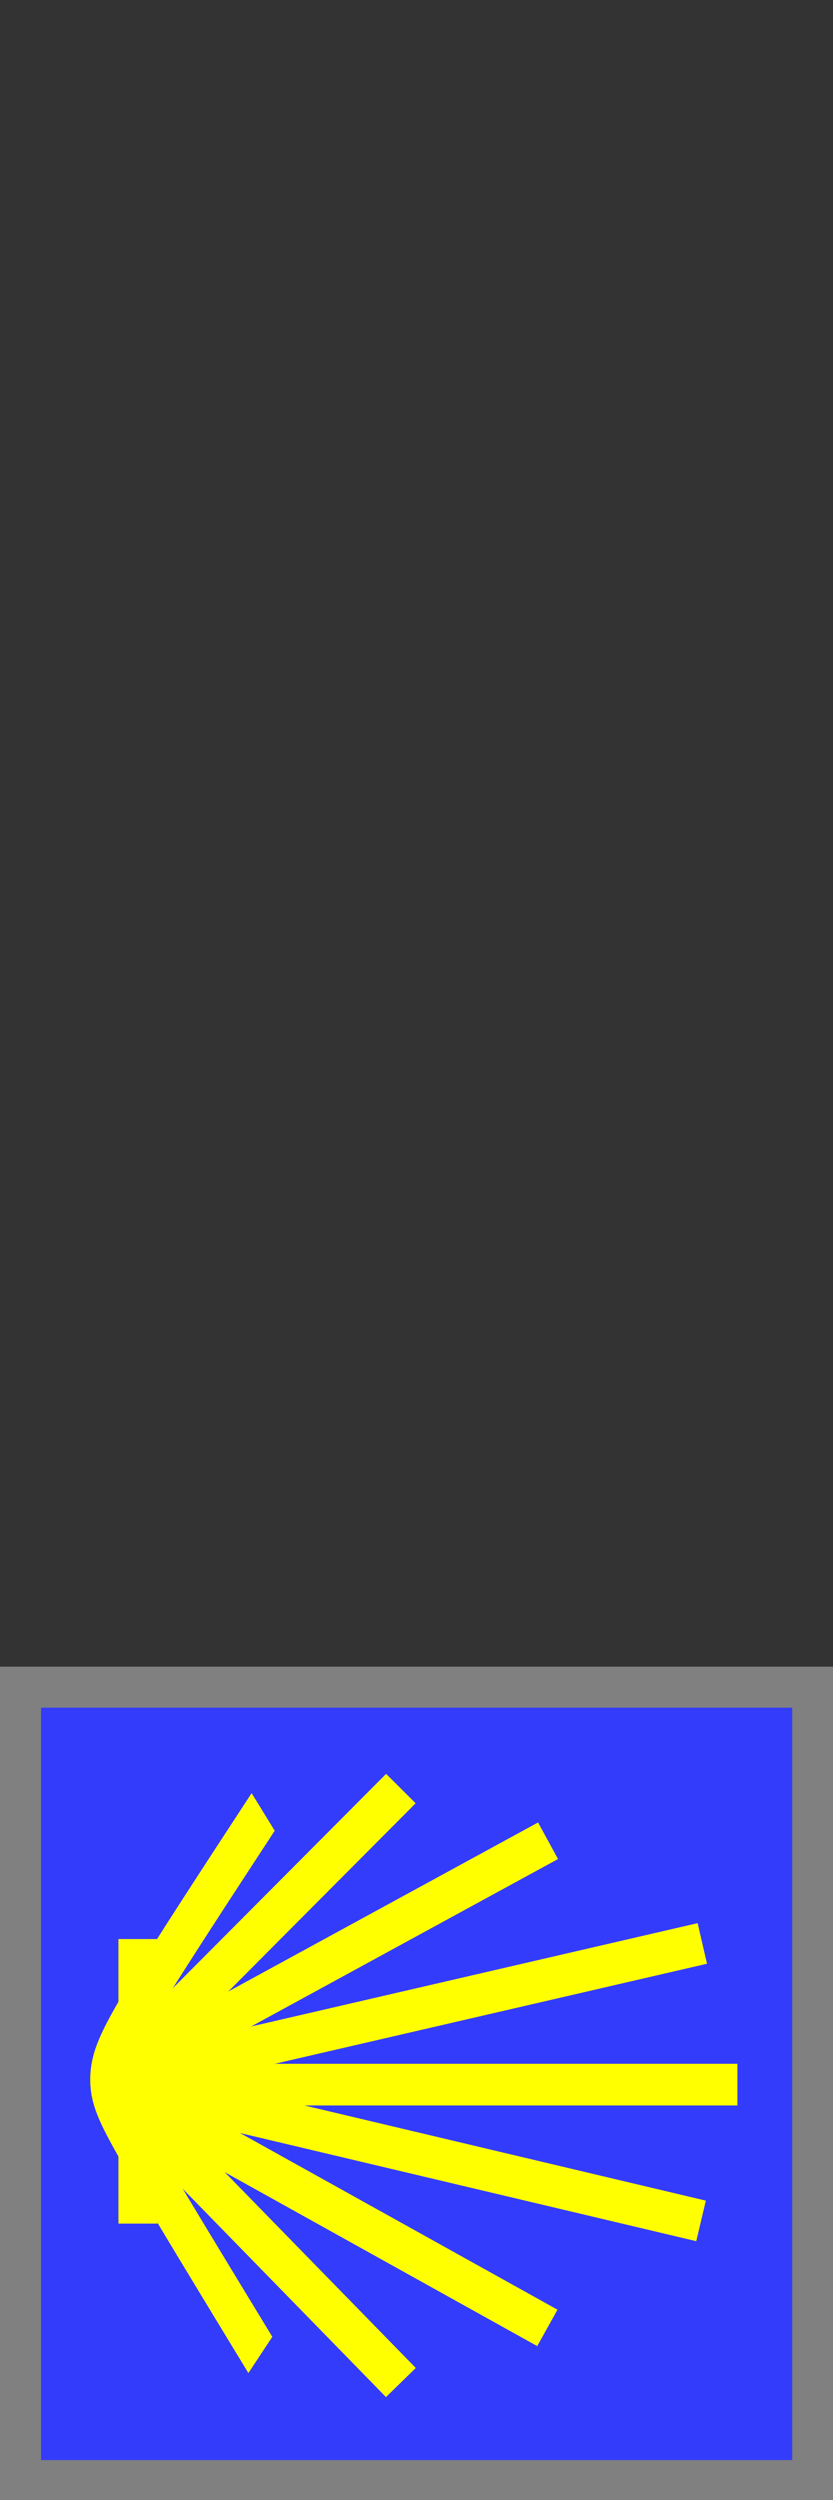 <?xml version="1.0" encoding="UTF-8" standalone="no"?>
<!-- Created with Inkscape (http://www.inkscape.org/) -->

<svg
   width="32"
   height="96"
   viewBox="0 0 32 96"
   version="1.1"
   id="svg1"
   xmlns="http://www.w3.org/2000/svg"
   xmlns:svg="http://www.w3.org/2000/svg">
  <rect x="0" y="0" width="32" height="96" fill="#333333" stroke="none"/>
  <defs
     id="defs1" />
  <g
     id="layer1"
     transform="translate(0,64)">
    <g
       id="layer1-7"
       transform="matrix(1.05,0,0,1.049,-0.887,-0.825)"
       style="fill:#1842ba;fill-opacity:1;stroke-width:1.501;stroke-dasharray:none">
      <rect
         style="fill:#343cfb;fill-opacity:1;stroke:#808080;stroke-width:1.501;stroke-linecap:square;stroke-dasharray:none;stroke-opacity:1;paint-order:markers fill stroke"
         id="rect605"
         width="28.985"
         height="29.044"
         x="1.596"
         y="1.537" />
    </g>
    <path
       style="fill:#ffff00;fill-opacity:1;stroke:#ffff00;stroke-width:1.6;stroke-dasharray:none;stroke-opacity:1"
       d="M 4.191,16.025 21.027,25.391"
       id="path2-8-5-6" />
    <path
       style="fill:#ffff00;fill-opacity:1;stroke:#ffff00;stroke-width:1.6;stroke-dasharray:none;stroke-opacity:1"
       d="M 4.291,15.828 21.053,6.685"
       id="path2-8-5-6-0" />
    <path
       style="fill:#ffff00;fill-opacity:1;stroke:#ffff00;stroke-width:1.6;stroke-dasharray:none;stroke-opacity:1"
       d="M 4.037,15.857 26.931,21.283"
       id="path2-8-5" />
    <path
       style="fill:#ffff00;fill-opacity:1;stroke:#ffff00;stroke-width:1.6;stroke-dasharray:none;stroke-opacity:1"
       d="M 4.011,15.943 26.98,10.628"
       id="path2-8-5-5" />
    <path
       style="fill:#ffff00;fill-opacity:1;stroke:#ffff00;stroke-width:1.6;stroke-dasharray:none;stroke-opacity:1"
       d="M 3.947,16.05 H 28.328"
       id="path2-8-3" />
    <path
       style="fill:#ffff00;fill-opacity:1;stroke:#ffff00;stroke-width:1.6;stroke-dasharray:none;stroke-opacity:1"
       d="M 4.08,15.893 15.4,27.489"
       id="path2-8" />
    <path
       style="fill:none;fill-opacity:1;stroke:#ffff00;stroke-width:1.745;stroke-dasharray:none;stroke-opacity:1"
       d="M 16.242,26.351 C 13.764,23.768 11.286,21.185 9.886,19.662 8.486,18.138 8.164,17.673 8.161,17.175 8.158,16.678 8.474,16.148 9.898,14.655 11.323,13.162 13.857,10.707 16.39,8.251"
       id="path1"
       transform="matrix(0.73,0,0,1.152,-1.855,-3.927)" />
    <path
       style="fill:#ffff00;fill-opacity:1;stroke:#ffff00;stroke-width:1.5;stroke-dasharray:none;stroke-opacity:1"
       d="M 5.3,21.386 V 10.46"
       id="path3" />
    <path
       style="fill:#ffff00;fill-opacity:1;stroke:#ffff00;stroke-width:1.6;stroke-dasharray:none;stroke-opacity:1"
       d="M 4.152,15.979 15.4,4.681"
       id="path2-8-9" />
  </g>
</svg>
